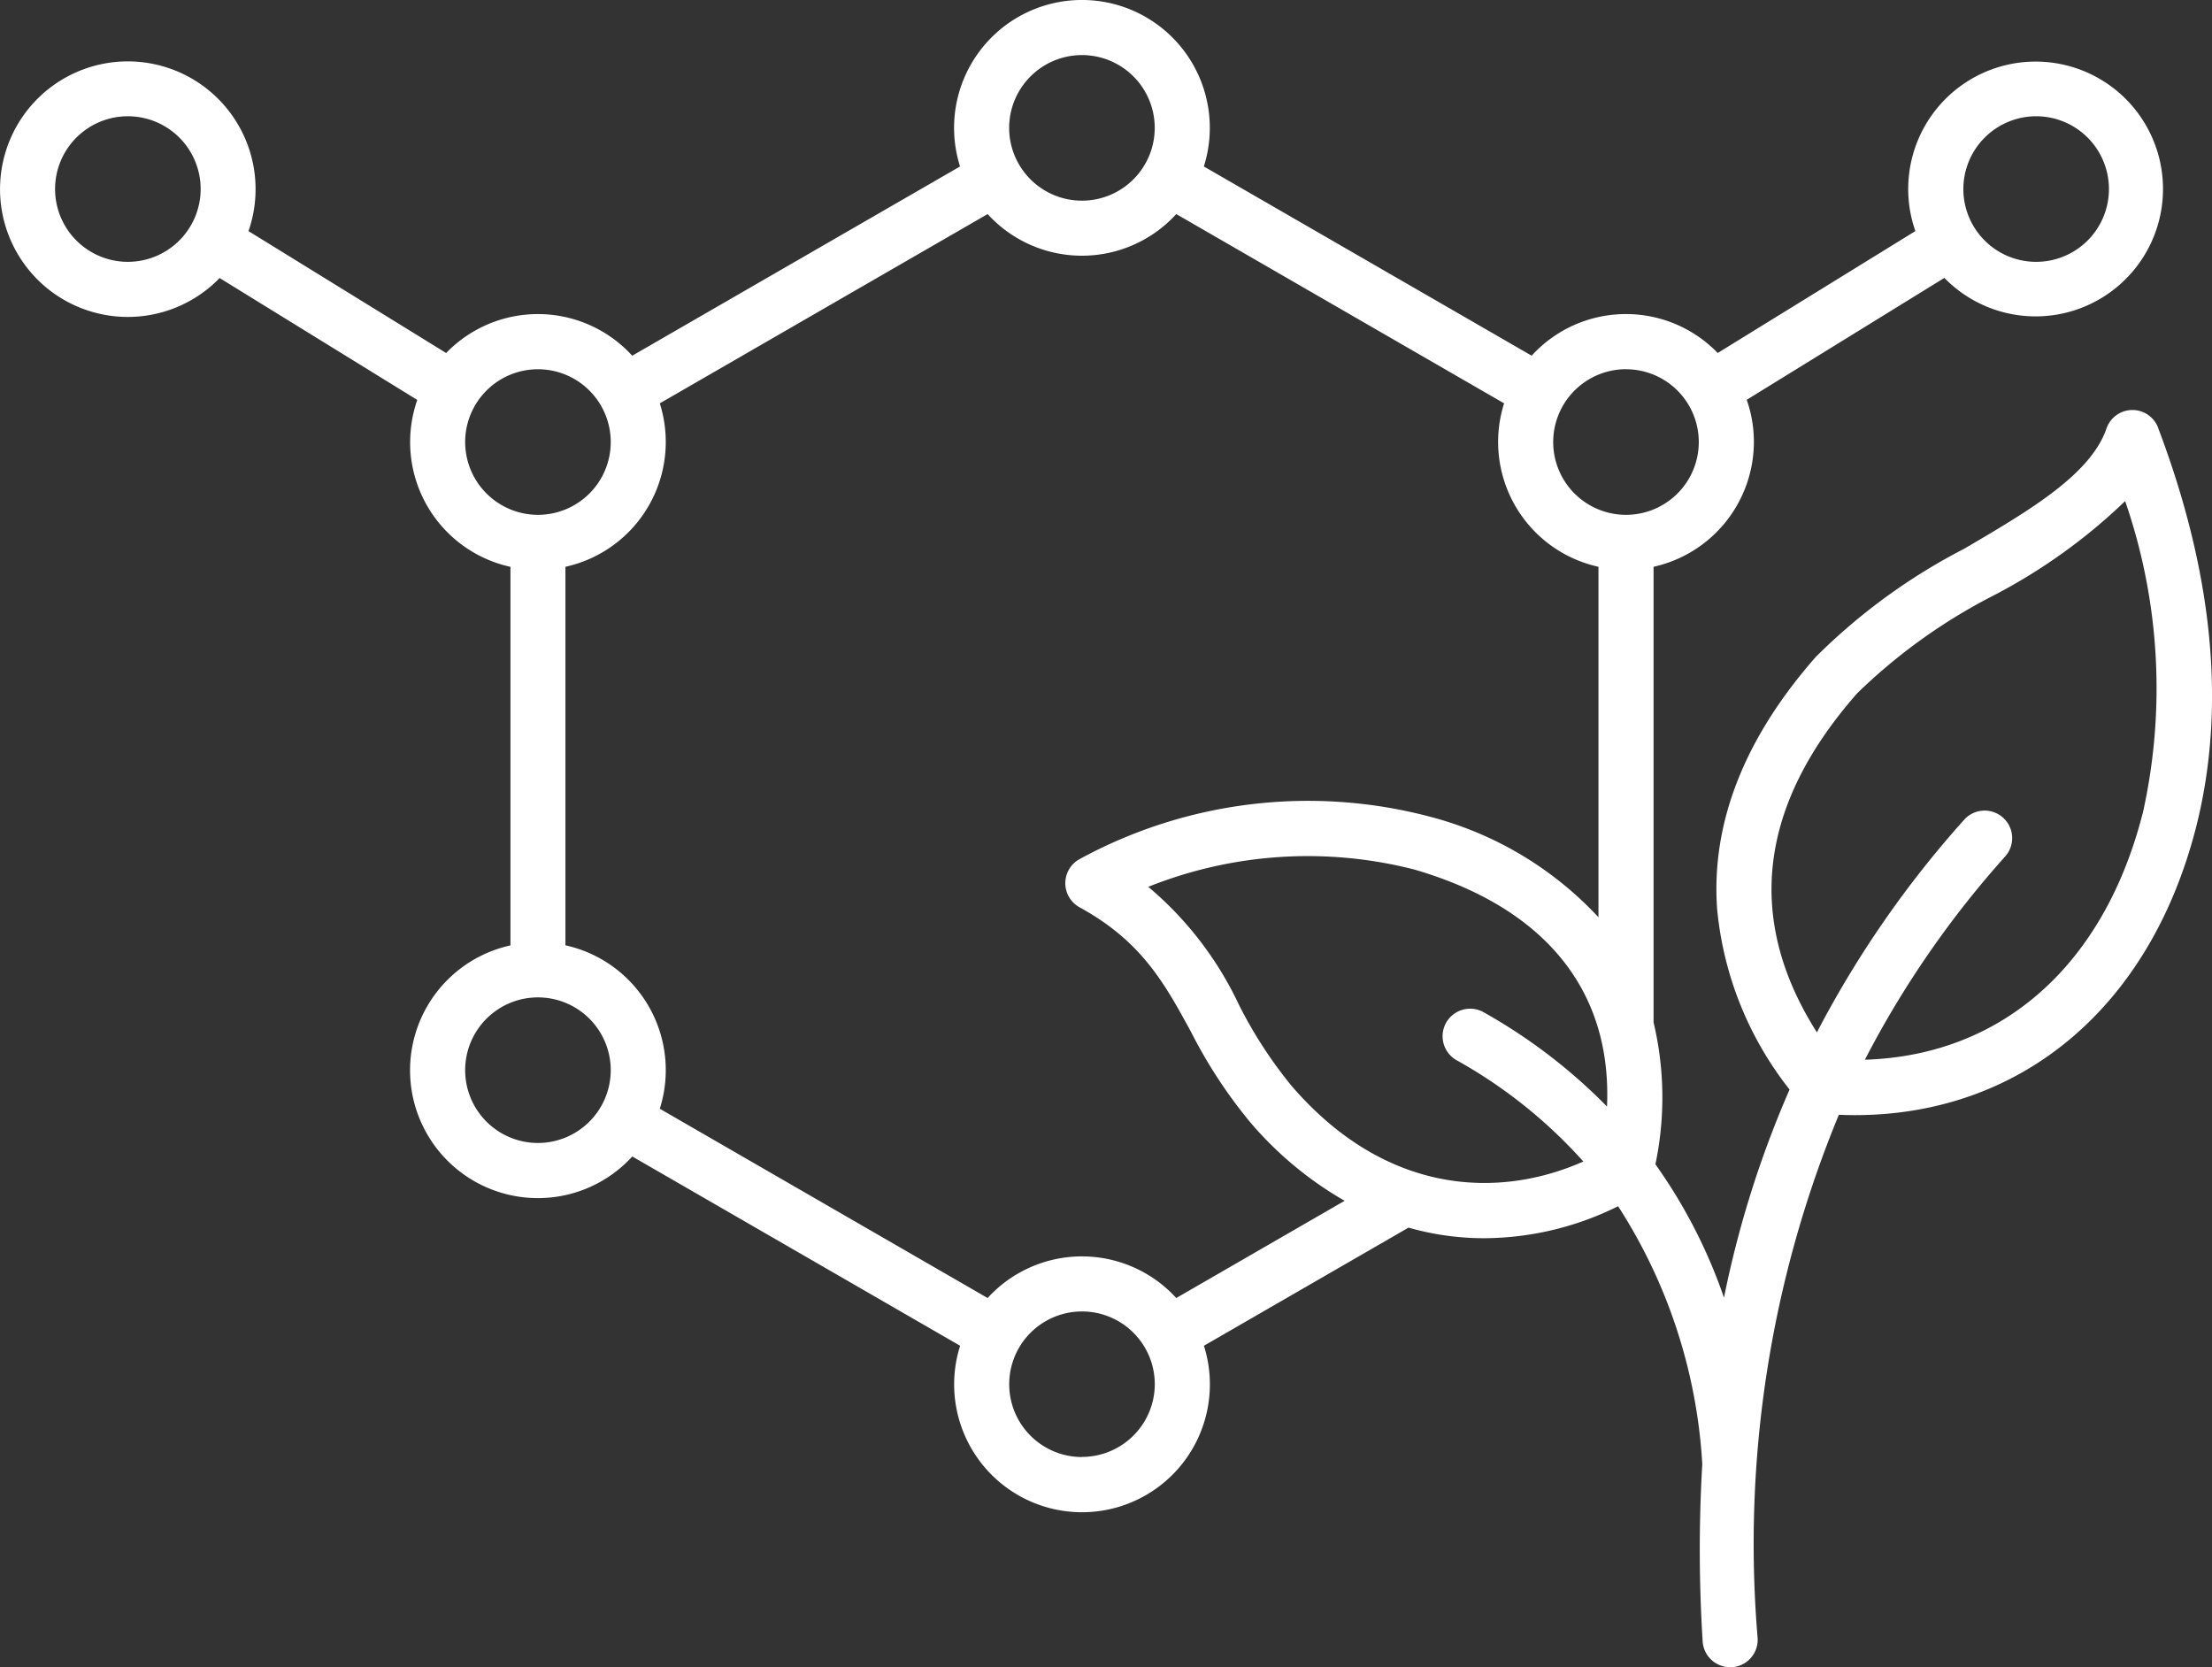<svg xmlns="http://www.w3.org/2000/svg" width="88.554" height="66.738" viewBox="0 0 88.554 66.738">
  <rect x="0" y="0" width="88.554" height="66.738" fill="#333333" stroke="none"/>
  <path id="Path_67" data-name="Path 67" d="M101.4,91.52a1.1,1.1,0,0,0-2.073.031c-.636,1.841-3.092,3.282-5.694,4.807a23.954,23.954,0,0,0-5.942,4.332c-2.866,3.261-4.195,6.659-3.948,10.094a13.743,13.743,0,0,0,2.9,7.223,41,41,0,0,0-2.626,8.332A20.92,20.92,0,0,0,81.272,121a13.007,13.007,0,0,0-.074-5.681V97.08a5.126,5.126,0,0,0,4.016-5,5.069,5.069,0,0,0-.287-1.685l7.913-4.88a5.1,5.1,0,1,0-1.161-1.874l-7.913,4.88a5.109,5.109,0,0,0-7.449.108L63.194,81.054a5.119,5.119,0,1,0-9.76,0L40.31,88.63a5.109,5.109,0,0,0-7.449-.108l-7.913-4.88a5.115,5.115,0,1,0-1.156,1.878l7.913,4.88a5.114,5.114,0,0,0,3.73,6.682v15.155a5.118,5.118,0,1,0,4.878,8.45l13.124,7.577a5.119,5.119,0,1,0,9.76,0l8.191-4.729a11.022,11.022,0,0,0,3.032.424,12.13,12.13,0,0,0,5.358-1.281A21.292,21.292,0,0,1,83.148,133a.007.007,0,0,0,0,.006,58.572,58.572,0,0,0,.015,7.09,1.1,1.1,0,0,0,1.1,1.036c.022,0,.046,0,.068,0a1.1,1.1,0,0,0,1.033-1.167,44.95,44.95,0,0,1,3.252-20.948c.211.009.423.015.632.015,6.648,0,11.816-4.3,13.663-11.507,1.216-4.759.709-10.14-1.512-16ZM96.512,79.044A2.914,2.914,0,1,1,93.6,81.958,2.917,2.917,0,0,1,96.512,79.044ZM20.119,84.872a2.914,2.914,0,1,1,2.914-2.914A2.917,2.917,0,0,1,20.119,84.872Zm59.975,4.3a2.914,2.914,0,1,1-2.914,2.914A2.917,2.917,0,0,1,80.094,89.17ZM58.316,76.595A2.914,2.914,0,1,1,55.4,79.509a2.917,2.917,0,0,1,2.914-2.914ZM33.622,92.082A2.914,2.914,0,1,1,36.536,95,2.917,2.917,0,0,1,33.622,92.082Zm2.914,28.064a2.914,2.914,0,1,1,2.914-2.914A2.917,2.917,0,0,1,36.536,120.146Zm21.78,12.573A2.914,2.914,0,1,1,61.23,129.8a2.917,2.917,0,0,1-2.914,2.914Zm3.774-6.366a5.111,5.111,0,0,0-7.552,0l-13.124-7.577a5.117,5.117,0,0,0-3.778-6.543V97.08a5.117,5.117,0,0,0,3.778-6.543l13.124-7.577a5.111,5.111,0,0,0,7.552,0l13.124,7.577a5.118,5.118,0,0,0,3.778,6.543v14.03a14.041,14.041,0,0,0-6.747-4.026A19.1,19.1,0,0,0,58.2,108.793a1.1,1.1,0,0,0,.022,1.92c2.479,1.36,3.39,3.028,4.445,4.959a19.572,19.572,0,0,0,2.363,3.62,14.329,14.329,0,0,0,3.8,3.169Zm4.61-8.5a17.684,17.684,0,0,1-2.1-3.237,13.879,13.879,0,0,0-3.631-4.724,17.194,17.194,0,0,1,10.657-.691c5.24,1.529,7.912,4.856,7.708,9.486a21.979,21.979,0,0,0-4.935-3.772,1.1,1.1,0,1,0-1.09,1.916,19.627,19.627,0,0,1,5.078,4.057c-3.359,1.49-7.891,1.373-11.687-3.035Zm34.074-10.885c-1.564,6.1-5.657,9.677-11.116,9.845a39.057,39.057,0,0,1,5.617-8.138,1.1,1.1,0,1,0-1.646-1.466,41.326,41.326,0,0,0-5.892,8.509c-2.875-4.522-2.339-9.08,1.61-13.571a22.485,22.485,0,0,1,5.4-3.886,22.676,22.676,0,0,0,5.33-3.811,22.935,22.935,0,0,1,.7,12.518Z" transform="translate(-15 -74.39)" fill="#fff"/>
</svg>
